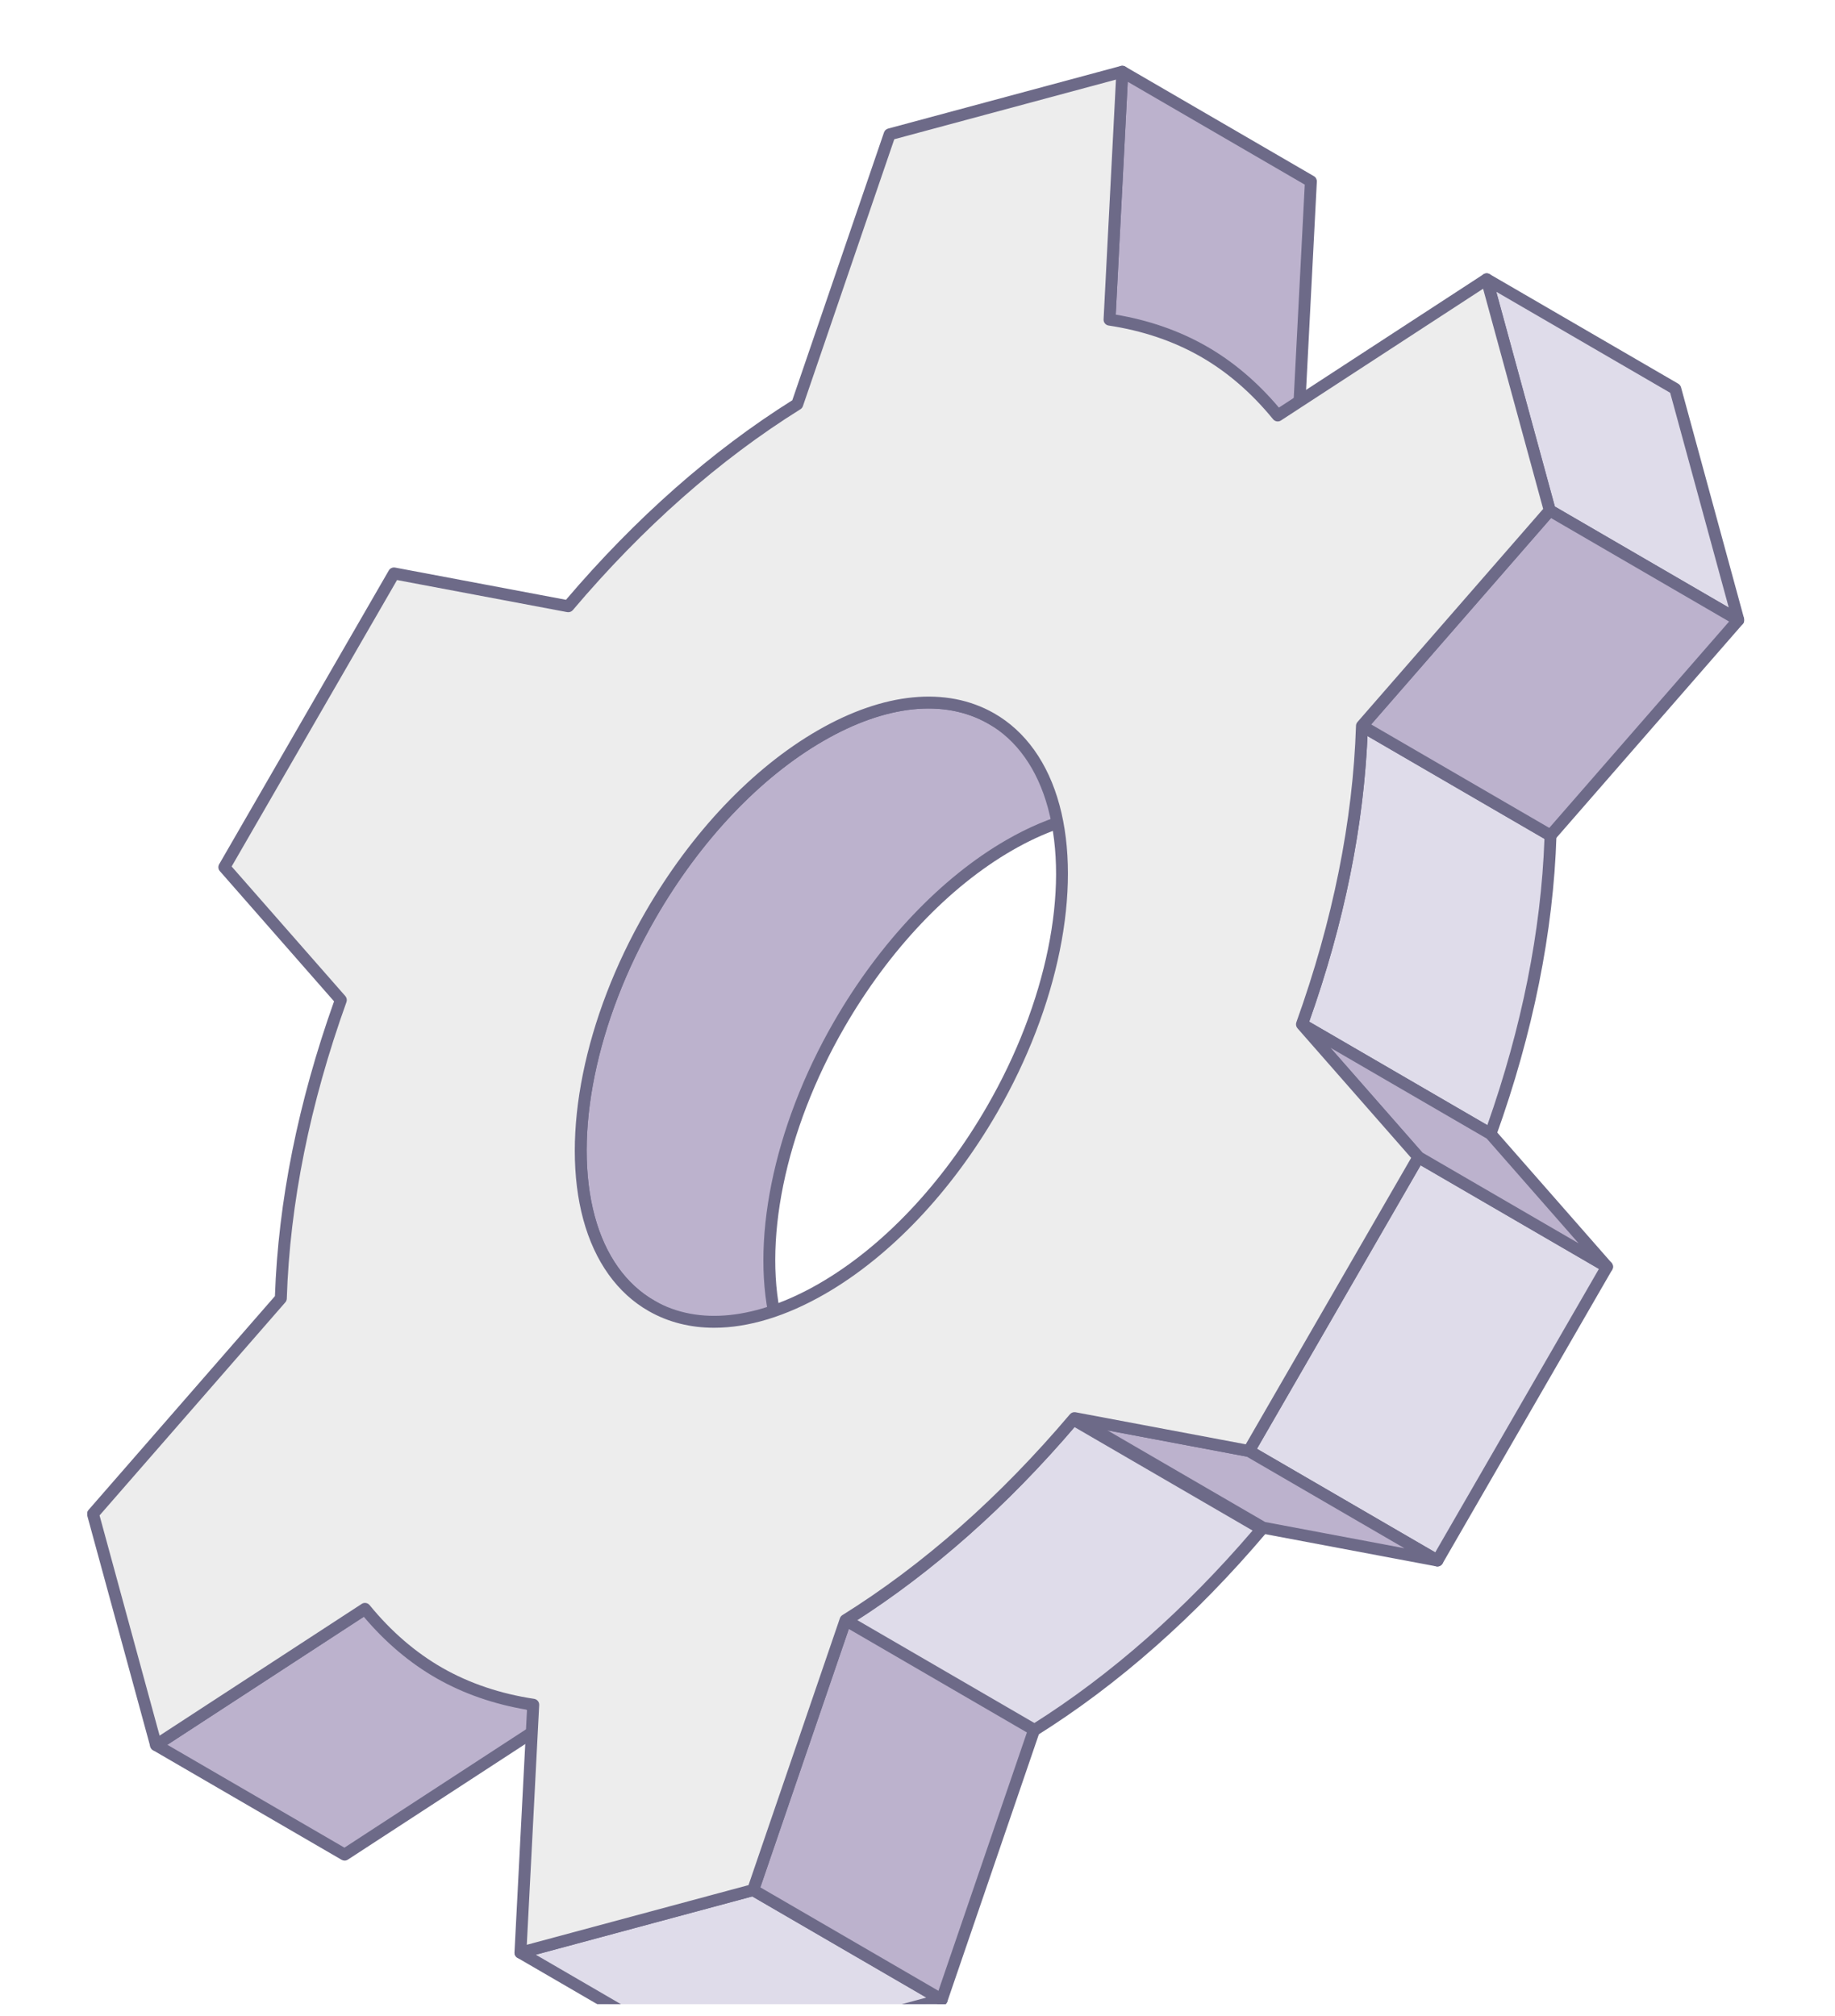 <svg width="81" height="89" viewBox="0 0 104 126" fill="none" xmlns="http://www.w3.org/2000/svg">
<g clip-path="url(#clip0_24_91)">
<g filter="url(#filter0_d_24_91)">
<path d="M69.97 18.022C71.723 19.041 73.222 20.39 74.51 21.97L86.296 28.818C85.007 27.238 83.509 25.889 81.755 24.87L69.97 18.022Z" fill="#DFDCEA"/>
</g>
<g filter="url(#filter1_d_24_91)">
<path d="M86.295 29.191C86.231 29.191 86.167 29.174 86.109 29.14L74.323 22.291C74.284 22.269 74.25 22.24 74.222 22.205C72.904 20.589 71.412 19.291 69.786 18.346L69.783 18.344C69.605 18.241 69.545 18.013 69.648 17.835C69.751 17.658 69.979 17.597 70.157 17.701C70.158 17.701 70.16 17.703 70.162 17.704L81.942 24.55C83.647 25.54 85.208 26.898 86.584 28.584C86.697 28.724 86.695 28.924 86.578 29.061C86.505 29.146 86.401 29.192 86.295 29.192L86.295 29.191ZM74.755 21.682L84.301 27.229C83.442 26.432 82.528 25.751 81.568 25.193L73.959 20.771C74.231 21.063 74.496 21.367 74.755 21.682V21.682Z" fill="#6D6A88"/>
</g>
<g filter="url(#filter2_d_24_91)">
<path d="M27.986 102.549C25.916 102.237 23.946 101.608 22.14 100.578C22.103 100.558 22.066 100.536 22.029 100.515L33.815 107.364C33.851 107.385 33.888 107.406 33.925 107.427C35.731 108.457 37.701 109.087 39.772 109.398L27.986 102.549Z" fill="#DFDCEA"/>
</g>
<g filter="url(#filter3_d_24_91)">
<path d="M39.772 109.77C39.753 109.77 39.735 109.769 39.716 109.766C37.517 109.435 35.506 108.757 33.74 107.751L33.626 107.685L21.842 100.837C21.665 100.734 21.604 100.506 21.707 100.329C21.81 100.151 22.038 100.091 22.215 100.193L22.323 100.255C24.009 101.216 25.933 101.864 28.041 102.182C28.087 102.189 28.132 102.204 28.173 102.228L39.958 109.077C40.112 109.167 40.181 109.354 40.122 109.522C40.069 109.673 39.927 109.771 39.771 109.771L39.772 109.77ZM26.397 102.623L34.109 107.104C35.167 107.707 36.32 108.187 37.553 108.539L27.86 102.906C27.363 102.829 26.875 102.735 26.397 102.623Z" fill="#6D6A88"/>
</g>
<g filter="url(#filter4_d_24_91)">
<path d="M91.511 27.904L103.296 34.753L99.356 20.306L87.571 13.457L91.511 27.904H91.511Z" fill="#DFDCEA"/>
</g>
<g filter="url(#filter5_d_24_91)">
<path d="M103.296 35.126C103.232 35.126 103.167 35.109 103.109 35.075L91.324 28.226C91.239 28.177 91.177 28.097 91.152 28.002L87.211 13.555C87.172 13.409 87.224 13.254 87.344 13.162C87.463 13.07 87.627 13.059 87.757 13.135L99.543 19.984C99.627 20.033 99.689 20.114 99.715 20.208L103.655 34.655C103.695 34.801 103.643 34.956 103.523 35.048C103.457 35.1 103.377 35.126 103.296 35.126ZM91.83 27.659L102.698 33.975L99.037 20.551L88.169 14.235L91.83 27.659Z" fill="#6D6A88"/>
</g>
<g filter="url(#filter6_d_24_91)">
<path d="M27.186 118.046L38.972 124.894L53.513 120.98L41.728 114.131L27.186 118.046Z" fill="#DFDCEA"/>
</g>
<g filter="url(#filter7_d_24_91)">
<path d="M38.972 125.267C38.906 125.267 38.842 125.25 38.785 125.216L26.999 118.367C26.869 118.292 26.797 118.146 26.817 117.997C26.837 117.848 26.945 117.725 27.089 117.686L41.631 113.772C41.727 113.746 41.829 113.76 41.915 113.809L53.7 120.658C53.83 120.734 53.902 120.88 53.882 121.029C53.862 121.177 53.755 121.3 53.61 121.339L39.068 125.254C39.036 125.263 39.004 125.267 38.971 125.267L38.972 125.267ZM28.146 118.173L39.025 124.495L52.554 120.853L41.675 114.531L28.146 118.173Z" fill="#6D6A88"/>
</g>
<g filter="url(#filter8_d_24_91)">
<path d="M79.774 41.373C79.588 47.16 78.364 53.509 76.025 60.023L87.81 66.871C90.149 60.357 91.374 54.009 91.56 48.222L79.774 41.373Z" fill="#DFDCEA"/>
</g>
<g filter="url(#filter9_d_24_91)">
<path d="M87.81 67.243C87.745 67.243 87.681 67.226 87.623 67.193L75.838 60.344C75.682 60.254 75.613 60.066 75.674 59.897C77.957 53.538 79.211 47.302 79.402 41.361C79.406 41.23 79.479 41.111 79.594 41.047C79.708 40.984 79.848 40.985 79.961 41.051L91.746 47.9C91.865 47.968 91.936 48.097 91.931 48.233C91.739 54.252 90.47 60.565 88.16 66.996C88.123 67.1 88.041 67.182 87.938 67.22C87.896 67.235 87.853 67.243 87.81 67.243V67.243ZM76.479 59.856L87.61 66.324C89.769 60.191 90.97 54.174 91.18 48.431L80.122 42.005C79.869 47.746 78.644 53.746 76.479 59.856V59.856Z" fill="#6D6A88"/>
</g>
<g filter="url(#filter10_d_24_91)">
<path d="M61.81 84.635C57.334 89.922 52.436 94.184 47.502 97.264L59.288 104.113C64.222 101.033 69.119 96.771 73.595 91.484L61.81 84.635Z" fill="#DFDCEA"/>
</g>
<g filter="url(#filter11_d_24_91)">
<path d="M59.205 104.567C59.141 104.567 59.076 104.55 59.018 104.516L47.233 97.667C47.12 97.602 47.05 97.482 47.048 97.352C47.046 97.222 47.112 97.099 47.223 97.03C52.28 93.873 57.065 89.649 61.444 84.476C61.561 84.338 61.759 84.303 61.915 84.395L73.7 91.244C73.796 91.299 73.862 91.394 73.88 91.502C73.899 91.611 73.869 91.722 73.798 91.806C69.368 97.038 64.525 101.313 59.403 104.511C59.343 104.548 59.275 104.568 59.206 104.568L59.205 104.567ZM48.137 97.332L59.198 103.76C64.074 100.686 68.695 96.618 72.941 91.663L61.809 85.194C57.586 90.142 52.99 94.222 48.137 97.332Z" fill="#6D6A88"/>
</g>
<g filter="url(#filter12_d_24_91)">
<path d="M72.705 86.687L84.49 93.535L95.091 75.174L83.306 68.325L72.705 86.687Z" fill="#DFDCEA"/>
</g>
<g filter="url(#filter13_d_24_91)">
<path d="M84.49 93.908C84.425 93.908 84.36 93.891 84.303 93.858L72.517 87.009C72.34 86.906 72.279 86.678 72.382 86.501L82.983 68.139C83.033 68.053 83.114 67.991 83.21 67.965C83.305 67.94 83.407 67.954 83.492 68.003L95.278 74.852C95.455 74.955 95.516 75.183 95.413 75.36L84.812 93.722C84.762 93.807 84.681 93.87 84.585 93.895C84.554 93.904 84.522 93.908 84.49 93.908ZM73.213 86.552L84.354 93.027L94.584 75.309L83.442 68.834L73.213 86.552Z" fill="#6D6A88"/>
</g>
<g filter="url(#filter14_d_24_91)">
<path d="M63.999 15.979L75.785 22.828L76.584 7.332L64.799 0.483L63.999 15.979Z" fill="#BCB2CD"/>
</g>
<g filter="url(#filter15_d_24_91)">
<path d="M75.784 23.201C75.72 23.201 75.655 23.184 75.597 23.15L63.812 16.302C63.691 16.232 63.62 16.1 63.627 15.961L64.427 0.464C64.434 0.335 64.507 0.218 64.622 0.156C64.735 0.094 64.873 0.096 64.986 0.162L76.771 7.011C76.892 7.08 76.963 7.212 76.956 7.351L76.156 22.848C76.149 22.977 76.076 23.094 75.961 23.156C75.906 23.186 75.845 23.201 75.784 23.201ZM64.383 15.772L75.444 22.2L76.201 7.54L65.139 1.112L64.383 15.772Z" fill="#6D6A88"/>
</g>
<g filter="url(#filter16_d_24_91)">
<path d="M4.413 105.071L16.198 111.92L29.258 103.407L17.473 96.558L4.413 105.071Z" fill="#BCB2CD"/>
</g>
<g filter="url(#filter17_d_24_91)">
<path d="M16.198 112.292C16.134 112.292 16.069 112.274 16.011 112.241L4.226 105.392C4.114 105.327 4.044 105.209 4.041 105.08C4.037 104.95 4.101 104.829 4.209 104.758L17.27 96.246C17.388 96.169 17.539 96.166 17.66 96.236L29.445 103.085C29.557 103.15 29.628 103.268 29.63 103.397C29.634 103.527 29.57 103.648 29.462 103.719L16.401 112.231C16.34 112.271 16.269 112.292 16.198 112.292ZM5.122 105.052L16.187 111.482L28.549 103.425L17.484 96.995L5.122 105.052Z" fill="#6D6A88"/>
</g>
<g filter="url(#filter18_d_24_91)">
<path d="M35.322 53.182C29.467 63.324 29.498 74.269 35.392 77.625L47.177 84.474C41.284 81.118 41.252 70.172 47.107 60.031C50.035 54.962 53.879 51.052 57.729 48.83C61.578 46.607 65.433 46.072 68.379 47.75L56.594 40.901C53.647 39.223 49.793 39.758 45.944 41.981C42.094 44.203 38.25 48.113 35.322 53.182Z" fill="#BCB2CD"/>
</g>
<g filter="url(#filter19_d_24_91)">
<path d="M47.176 84.846C47.114 84.846 47.05 84.83 46.992 84.797C46.954 84.776 46.916 84.754 46.879 84.731L35.205 77.946C33.242 76.829 31.826 74.848 31.113 72.219C29.692 66.976 31.181 59.61 35 52.995C37.864 48.036 41.685 44.01 45.758 41.658C49.894 39.27 53.808 38.886 56.778 40.577L68.566 47.428C68.743 47.531 68.804 47.758 68.702 47.935C68.6 48.112 68.373 48.174 68.195 48.073C65.464 46.518 61.813 46.902 57.915 49.152C53.954 51.439 50.23 55.368 47.43 60.217C43.707 66.666 42.245 73.815 43.617 78.874C44.264 81.259 45.521 83.059 47.257 84.089L47.364 84.151C47.541 84.254 47.602 84.481 47.5 84.659C47.431 84.778 47.306 84.845 47.177 84.845L47.176 84.846ZM35.644 53.368C31.921 59.817 30.46 66.966 31.832 72.025C32.491 74.458 33.786 76.283 35.575 77.302L44.445 82.456C43.771 81.501 43.249 80.364 42.898 79.07C41.477 73.827 42.966 66.46 46.785 59.846C49.649 54.886 53.47 50.86 57.542 48.508C60.325 46.902 63.007 46.202 65.368 46.431L56.407 41.223C53.678 39.67 50.027 40.053 46.13 42.304C42.168 44.591 38.444 48.52 35.644 53.368Z" fill="#6D6A88"/>
</g>
<g filter="url(#filter20_d_24_91)">
<path d="M79.774 41.373L91.56 48.222L103.296 34.753L91.511 27.904L79.774 41.373Z" fill="#BCB2CD"/>
</g>
<g filter="url(#filter21_d_24_91)">
<path d="M91.559 48.594C91.495 48.594 91.43 48.577 91.372 48.543L79.587 41.695C79.491 41.639 79.425 41.543 79.407 41.434C79.389 41.324 79.421 41.212 79.494 41.128L91.23 27.66C91.347 27.525 91.544 27.493 91.698 27.582L103.483 34.431C103.579 34.487 103.645 34.583 103.663 34.692C103.681 34.802 103.65 34.914 103.577 34.997L91.84 48.466C91.767 48.55 91.664 48.594 91.559 48.594ZM80.351 41.278L91.481 47.745L102.719 34.848L91.59 28.38L80.351 41.278Z" fill="#6D6A88"/>
</g>
<g filter="url(#filter22_d_24_91)">
<path d="M41.728 114.131L53.513 120.98L59.287 104.113L47.502 97.264L41.728 114.131Z" fill="#BCB2CD"/>
</g>
<g filter="url(#filter23_d_24_91)">
<path d="M53.514 121.352C53.449 121.352 53.384 121.335 53.327 121.301L41.541 114.453C41.388 114.364 41.319 114.178 41.376 114.011L47.15 97.144C47.186 97.039 47.268 96.955 47.373 96.916C47.477 96.877 47.593 96.887 47.689 96.943L59.475 103.791C59.628 103.88 59.697 104.066 59.64 104.234L53.866 121.1C53.83 121.205 53.748 121.289 53.644 121.328C53.601 121.344 53.558 121.352 53.514 121.352ZM42.179 113.963L53.309 120.43L58.837 104.282L47.708 97.814L42.179 113.963Z" fill="#6D6A88"/>
</g>
<g filter="url(#filter24_d_24_91)">
<path d="M83.306 68.325L95.091 75.174L87.81 66.871L76.025 60.023L83.306 68.325Z" fill="#BCB2CD"/>
</g>
<g filter="url(#filter25_d_24_91)">
<path d="M95.091 75.546C95.027 75.546 94.963 75.529 94.904 75.496L83.119 68.647C83.085 68.627 83.053 68.601 83.026 68.57L75.745 60.268C75.625 60.131 75.622 59.927 75.738 59.786C75.854 59.646 76.054 59.609 76.212 59.701L87.998 66.55C88.032 66.57 88.064 66.596 88.091 66.626L95.372 74.929C95.492 75.066 95.495 75.27 95.379 75.411C95.306 75.499 95.2 75.546 95.092 75.546L95.091 75.546ZM83.546 68.034L93.312 73.709L87.571 67.162L77.805 61.487L83.546 68.034Z" fill="#6D6A88"/>
</g>
<g filter="url(#filter26_d_24_91)">
<path d="M61.81 84.635L73.595 91.484L84.49 93.536L72.704 86.687L61.81 84.635Z" fill="#BCB2CD"/>
</g>
<g filter="url(#filter27_d_24_91)">
<path d="M84.49 93.908C84.467 93.908 84.444 93.906 84.421 93.901L73.527 91.849C73.485 91.841 73.445 91.826 73.409 91.805L61.623 84.956C61.467 84.865 61.398 84.675 61.461 84.505C61.524 84.335 61.7 84.236 61.879 84.269L72.773 86.321C72.815 86.329 72.855 86.344 72.891 86.365L84.677 93.214C84.834 93.305 84.902 93.495 84.839 93.665C84.784 93.813 84.643 93.908 84.49 93.908ZM73.728 91.13L82.43 92.769L72.573 87.041L63.871 85.401L73.728 91.13Z" fill="#6D6A88"/>
</g>
<g filter="url(#filter28_d_24_91)">
<path d="M12.211 77.156C12.397 71.369 13.624 65.019 15.963 58.505L8.682 50.202L19.283 31.84L30.175 33.894C34.651 28.607 39.548 24.346 44.485 21.263L50.259 4.397L64.799 0.483L63.999 15.979C66.07 16.291 68.04 16.921 69.846 17.95C71.653 18.977 73.192 20.352 74.51 21.969L87.57 13.457L91.511 27.904L79.774 41.373C79.588 47.16 78.364 53.508 76.025 60.022L83.306 68.324L72.705 86.686L61.81 84.634C57.334 89.922 52.437 94.183 47.503 97.264L41.729 114.13L27.187 118.045L27.987 102.548C25.916 102.236 23.947 101.607 22.14 100.578C20.336 99.55 18.794 98.176 17.473 96.558L4.413 105.07L0.472 90.623L12.211 77.156ZM35.322 53.183C29.467 63.324 29.498 74.269 35.391 77.625C38.338 79.304 42.192 78.769 46.042 76.547C49.891 74.324 53.736 70.415 56.663 65.344C62.518 55.205 62.487 44.26 56.594 40.901C53.647 39.224 49.793 39.759 45.944 41.981C42.095 44.204 38.25 48.113 35.322 53.183Z" fill="#EDEDED"/>
</g>
<g filter="url(#filter29_d_24_91)">
<path d="M27.187 118.418C27.102 118.418 27.02 118.389 26.953 118.335C26.86 118.26 26.809 118.146 26.815 118.027L27.597 102.864C25.528 102.516 23.631 101.857 21.955 100.902C20.285 99.95 18.754 98.656 17.398 97.051L4.616 105.382C4.516 105.447 4.391 105.461 4.28 105.418C4.169 105.376 4.085 105.283 4.054 105.168L0.113 90.721C0.08 90.6 0.11 90.472 0.192 90.378L11.844 77.01C12.049 71.1 13.291 64.903 15.539 58.586L8.402 50.447C8.297 50.328 8.28 50.154 8.36 50.016L18.961 31.654C19.04 31.517 19.197 31.446 19.352 31.474L30.032 33.488C34.39 28.369 39.148 24.175 44.176 21.017L49.907 4.275C49.948 4.158 50.043 4.069 50.163 4.037L64.702 0.123C64.817 0.092 64.94 0.118 65.033 0.193C65.125 0.268 65.177 0.382 65.17 0.501L64.388 15.664C66.456 16.011 68.353 16.671 70.03 17.627C71.697 18.574 73.228 19.868 74.585 21.476L87.367 13.145C87.467 13.079 87.591 13.066 87.703 13.109C87.814 13.151 87.898 13.244 87.929 13.359L91.87 27.806C91.903 27.927 91.873 28.055 91.791 28.149L80.142 41.518C79.936 47.433 78.695 53.629 76.449 59.942L83.586 68.079C83.691 68.199 83.708 68.373 83.628 68.511L73.027 86.873C72.948 87.01 72.791 87.082 72.636 87.053L61.954 85.04C57.596 90.159 52.839 94.353 47.812 97.51L42.08 114.252C42.04 114.369 41.945 114.458 41.825 114.49L27.284 118.405C27.252 118.414 27.219 118.418 27.187 118.418ZM17.473 96.186C17.581 96.186 17.688 96.233 17.761 96.323C19.11 97.975 20.645 99.298 22.324 100.255C24.009 101.215 25.933 101.863 28.042 102.181C28.231 102.209 28.368 102.377 28.358 102.568L27.584 117.553L41.44 113.823L47.15 97.144C47.178 97.063 47.232 96.994 47.305 96.949C52.362 93.791 57.147 89.567 61.526 84.394C61.613 84.292 61.747 84.245 61.879 84.269L72.514 86.272L82.85 68.37L75.745 60.268C75.656 60.166 75.629 60.024 75.675 59.897C77.957 53.538 79.212 47.302 79.403 41.361C79.405 41.275 79.438 41.193 79.494 41.128L91.1 27.809L87.346 14.047L74.714 22.28C74.555 22.385 74.343 22.351 74.222 22.204C72.872 20.548 71.337 19.226 69.663 18.273C67.975 17.312 66.052 16.664 63.944 16.347C63.755 16.318 63.618 16.151 63.629 15.96L64.402 0.975L50.549 4.703L44.839 21.383C44.811 21.464 44.756 21.532 44.684 21.578C39.625 24.736 34.84 28.96 30.46 34.134C30.374 34.236 30.24 34.283 30.108 34.259L19.475 32.254L9.139 50.157L16.244 58.258C16.333 58.36 16.36 58.502 16.314 58.63C14.03 64.993 12.775 71.229 12.585 77.166C12.582 77.252 12.55 77.334 12.493 77.399L0.884 90.717L4.637 104.48L17.269 96.246C17.332 96.205 17.402 96.186 17.472 96.186H17.473ZM39.292 78.988C37.804 78.988 36.427 78.643 35.207 77.948C33.241 76.829 31.826 74.848 31.113 72.22C29.691 66.976 31.181 59.61 34.999 52.996C35.001 52.992 35.003 52.989 35.005 52.986C37.869 48.031 41.687 44.009 45.757 41.658C49.893 39.27 53.807 38.886 56.778 40.577C58.744 41.698 60.16 43.68 60.872 46.31C62.293 51.553 60.803 58.918 56.985 65.53C54.121 70.49 50.3 74.517 46.227 76.869C43.789 78.276 41.428 78.988 39.292 78.988ZM35.639 53.378C31.919 59.825 30.461 66.969 31.832 72.025C32.491 74.458 33.786 76.282 35.575 77.302C38.306 78.858 41.957 78.475 45.855 76.224C49.817 73.937 53.541 70.007 56.34 65.158C60.063 58.711 61.525 51.564 60.154 46.505C59.495 44.071 58.199 42.245 56.409 41.225C53.679 39.67 50.028 40.053 46.13 42.303C42.168 44.591 38.444 48.521 35.644 53.369C35.642 53.372 35.641 53.375 35.639 53.378Z" fill="#6D6A88"/>
</g>
</g>
<defs>
<filter id="filter0_d_24_91" x="65.97" y="18.022" width="24.326" height="18.797" filterUnits="userSpaceOnUse" color-interpolation-filters="sRGB">
<feFlood flood-opacity="0" result="BackgroundImageFix"/>
<feColorMatrix in="SourceAlpha" type="matrix" values="0 0 0 0 0 0 0 0 0 0 0 0 0 0 0 0 0 0 127 0" result="hardAlpha"/>
<feOffset dy="4"/>
<feGaussianBlur stdDeviation="2"/>
<feComposite in2="hardAlpha" operator="out"/>
<feColorMatrix type="matrix" values="0 0 0 0 0 0 0 0 0 0 0 0 0 0 0 0 0 0 0.25 0"/>
<feBlend mode="normal" in2="BackgroundImageFix" result="effect1_dropShadow_24_91"/>
<feBlend mode="normal" in="SourceGraphic" in2="effect1_dropShadow_24_91" result="shape"/>
</filter>
<filter id="filter1_d_24_91" x="65.598" y="17.65" width="25.07" height="19.541" filterUnits="userSpaceOnUse" color-interpolation-filters="sRGB">
<feFlood flood-opacity="0" result="BackgroundImageFix"/>
<feColorMatrix in="SourceAlpha" type="matrix" values="0 0 0 0 0 0 0 0 0 0 0 0 0 0 0 0 0 0 127 0" result="hardAlpha"/>
<feOffset dy="4"/>
<feGaussianBlur stdDeviation="2"/>
<feComposite in2="hardAlpha" operator="out"/>
<feColorMatrix type="matrix" values="0 0 0 0 0 0 0 0 0 0 0 0 0 0 0 0 0 0 0.25 0"/>
<feBlend mode="normal" in2="BackgroundImageFix" result="effect1_dropShadow_24_91"/>
<feBlend mode="normal" in="SourceGraphic" in2="effect1_dropShadow_24_91" result="shape"/>
</filter>
<filter id="filter2_d_24_91" x="18.029" y="100.515" width="25.742" height="16.883" filterUnits="userSpaceOnUse" color-interpolation-filters="sRGB">
<feFlood flood-opacity="0" result="BackgroundImageFix"/>
<feColorMatrix in="SourceAlpha" type="matrix" values="0 0 0 0 0 0 0 0 0 0 0 0 0 0 0 0 0 0 127 0" result="hardAlpha"/>
<feOffset dy="4"/>
<feGaussianBlur stdDeviation="2"/>
<feComposite in2="hardAlpha" operator="out"/>
<feColorMatrix type="matrix" values="0 0 0 0 0 0 0 0 0 0 0 0 0 0 0 0 0 0 0.25 0"/>
<feBlend mode="normal" in2="BackgroundImageFix" result="effect1_dropShadow_24_91"/>
<feBlend mode="normal" in="SourceGraphic" in2="effect1_dropShadow_24_91" result="shape"/>
</filter>
<filter id="filter3_d_24_91" x="17.657" y="100.143" width="26.486" height="17.628" filterUnits="userSpaceOnUse" color-interpolation-filters="sRGB">
<feFlood flood-opacity="0" result="BackgroundImageFix"/>
<feColorMatrix in="SourceAlpha" type="matrix" values="0 0 0 0 0 0 0 0 0 0 0 0 0 0 0 0 0 0 127 0" result="hardAlpha"/>
<feOffset dy="4"/>
<feGaussianBlur stdDeviation="2"/>
<feComposite in2="hardAlpha" operator="out"/>
<feColorMatrix type="matrix" values="0 0 0 0 0 0 0 0 0 0 0 0 0 0 0 0 0 0 0.25 0"/>
<feBlend mode="normal" in2="BackgroundImageFix" result="effect1_dropShadow_24_91"/>
<feBlend mode="normal" in="SourceGraphic" in2="effect1_dropShadow_24_91" result="shape"/>
</filter>
<filter id="filter4_d_24_91" x="83.571" y="13.457" width="23.726" height="29.296" filterUnits="userSpaceOnUse" color-interpolation-filters="sRGB">
<feFlood flood-opacity="0" result="BackgroundImageFix"/>
<feColorMatrix in="SourceAlpha" type="matrix" values="0 0 0 0 0 0 0 0 0 0 0 0 0 0 0 0 0 0 127 0" result="hardAlpha"/>
<feOffset dy="4"/>
<feGaussianBlur stdDeviation="2"/>
<feComposite in2="hardAlpha" operator="out"/>
<feColorMatrix type="matrix" values="0 0 0 0 0 0 0 0 0 0 0 0 0 0 0 0 0 0 0.25 0"/>
<feBlend mode="normal" in2="BackgroundImageFix" result="effect1_dropShadow_24_91"/>
<feBlend mode="normal" in="SourceGraphic" in2="effect1_dropShadow_24_91" result="shape"/>
</filter>
<filter id="filter5_d_24_91" x="83.198" y="13.085" width="24.47" height="30.041" filterUnits="userSpaceOnUse" color-interpolation-filters="sRGB">
<feFlood flood-opacity="0" result="BackgroundImageFix"/>
<feColorMatrix in="SourceAlpha" type="matrix" values="0 0 0 0 0 0 0 0 0 0 0 0 0 0 0 0 0 0 127 0" result="hardAlpha"/>
<feOffset dy="4"/>
<feGaussianBlur stdDeviation="2"/>
<feComposite in2="hardAlpha" operator="out"/>
<feColorMatrix type="matrix" values="0 0 0 0 0 0 0 0 0 0 0 0 0 0 0 0 0 0 0.25 0"/>
<feBlend mode="normal" in2="BackgroundImageFix" result="effect1_dropShadow_24_91"/>
<feBlend mode="normal" in="SourceGraphic" in2="effect1_dropShadow_24_91" result="shape"/>
</filter>
<filter id="filter6_d_24_91" x="23.186" y="114.131" width="34.327" height="18.764" filterUnits="userSpaceOnUse" color-interpolation-filters="sRGB">
<feFlood flood-opacity="0" result="BackgroundImageFix"/>
<feColorMatrix in="SourceAlpha" type="matrix" values="0 0 0 0 0 0 0 0 0 0 0 0 0 0 0 0 0 0 127 0" result="hardAlpha"/>
<feOffset dy="4"/>
<feGaussianBlur stdDeviation="2"/>
<feComposite in2="hardAlpha" operator="out"/>
<feColorMatrix type="matrix" values="0 0 0 0 0 0 0 0 0 0 0 0 0 0 0 0 0 0 0.25 0"/>
<feBlend mode="normal" in2="BackgroundImageFix" result="effect1_dropShadow_24_91"/>
<feBlend mode="normal" in="SourceGraphic" in2="effect1_dropShadow_24_91" result="shape"/>
</filter>
<filter id="filter7_d_24_91" x="22.814" y="113.759" width="35.071" height="19.508" filterUnits="userSpaceOnUse" color-interpolation-filters="sRGB">
<feFlood flood-opacity="0" result="BackgroundImageFix"/>
<feColorMatrix in="SourceAlpha" type="matrix" values="0 0 0 0 0 0 0 0 0 0 0 0 0 0 0 0 0 0 127 0" result="hardAlpha"/>
<feOffset dy="4"/>
<feGaussianBlur stdDeviation="2"/>
<feComposite in2="hardAlpha" operator="out"/>
<feColorMatrix type="matrix" values="0 0 0 0 0 0 0 0 0 0 0 0 0 0 0 0 0 0 0.25 0"/>
<feBlend mode="normal" in2="BackgroundImageFix" result="effect1_dropShadow_24_91"/>
<feBlend mode="normal" in="SourceGraphic" in2="effect1_dropShadow_24_91" result="shape"/>
</filter>
<filter id="filter8_d_24_91" x="72.025" y="41.373" width="23.535" height="33.498" filterUnits="userSpaceOnUse" color-interpolation-filters="sRGB">
<feFlood flood-opacity="0" result="BackgroundImageFix"/>
<feColorMatrix in="SourceAlpha" type="matrix" values="0 0 0 0 0 0 0 0 0 0 0 0 0 0 0 0 0 0 127 0" result="hardAlpha"/>
<feOffset dy="4"/>
<feGaussianBlur stdDeviation="2"/>
<feComposite in2="hardAlpha" operator="out"/>
<feColorMatrix type="matrix" values="0 0 0 0 0 0 0 0 0 0 0 0 0 0 0 0 0 0 0.25 0"/>
<feBlend mode="normal" in2="BackgroundImageFix" result="effect1_dropShadow_24_91"/>
<feBlend mode="normal" in="SourceGraphic" in2="effect1_dropShadow_24_91" result="shape"/>
</filter>
<filter id="filter9_d_24_91" x="71.652" y="41.001" width="24.279" height="34.243" filterUnits="userSpaceOnUse" color-interpolation-filters="sRGB">
<feFlood flood-opacity="0" result="BackgroundImageFix"/>
<feColorMatrix in="SourceAlpha" type="matrix" values="0 0 0 0 0 0 0 0 0 0 0 0 0 0 0 0 0 0 127 0" result="hardAlpha"/>
<feOffset dy="4"/>
<feGaussianBlur stdDeviation="2"/>
<feComposite in2="hardAlpha" operator="out"/>
<feColorMatrix type="matrix" values="0 0 0 0 0 0 0 0 0 0 0 0 0 0 0 0 0 0 0.25 0"/>
<feBlend mode="normal" in2="BackgroundImageFix" result="effect1_dropShadow_24_91"/>
<feBlend mode="normal" in="SourceGraphic" in2="effect1_dropShadow_24_91" result="shape"/>
</filter>
<filter id="filter10_d_24_91" x="43.502" y="84.635" width="34.093" height="27.478" filterUnits="userSpaceOnUse" color-interpolation-filters="sRGB">
<feFlood flood-opacity="0" result="BackgroundImageFix"/>
<feColorMatrix in="SourceAlpha" type="matrix" values="0 0 0 0 0 0 0 0 0 0 0 0 0 0 0 0 0 0 127 0" result="hardAlpha"/>
<feOffset dy="4"/>
<feGaussianBlur stdDeviation="2"/>
<feComposite in2="hardAlpha" operator="out"/>
<feColorMatrix type="matrix" values="0 0 0 0 0 0 0 0 0 0 0 0 0 0 0 0 0 0 0.25 0"/>
<feBlend mode="normal" in2="BackgroundImageFix" result="effect1_dropShadow_24_91"/>
<feBlend mode="normal" in="SourceGraphic" in2="effect1_dropShadow_24_91" result="shape"/>
</filter>
<filter id="filter11_d_24_91" x="43.048" y="84.344" width="34.838" height="28.224" filterUnits="userSpaceOnUse" color-interpolation-filters="sRGB">
<feFlood flood-opacity="0" result="BackgroundImageFix"/>
<feColorMatrix in="SourceAlpha" type="matrix" values="0 0 0 0 0 0 0 0 0 0 0 0 0 0 0 0 0 0 127 0" result="hardAlpha"/>
<feOffset dy="4"/>
<feGaussianBlur stdDeviation="2"/>
<feComposite in2="hardAlpha" operator="out"/>
<feColorMatrix type="matrix" values="0 0 0 0 0 0 0 0 0 0 0 0 0 0 0 0 0 0 0.25 0"/>
<feBlend mode="normal" in2="BackgroundImageFix" result="effect1_dropShadow_24_91"/>
<feBlend mode="normal" in="SourceGraphic" in2="effect1_dropShadow_24_91" result="shape"/>
</filter>
<filter id="filter12_d_24_91" x="68.705" y="68.325" width="30.386" height="33.211" filterUnits="userSpaceOnUse" color-interpolation-filters="sRGB">
<feFlood flood-opacity="0" result="BackgroundImageFix"/>
<feColorMatrix in="SourceAlpha" type="matrix" values="0 0 0 0 0 0 0 0 0 0 0 0 0 0 0 0 0 0 127 0" result="hardAlpha"/>
<feOffset dy="4"/>
<feGaussianBlur stdDeviation="2"/>
<feComposite in2="hardAlpha" operator="out"/>
<feColorMatrix type="matrix" values="0 0 0 0 0 0 0 0 0 0 0 0 0 0 0 0 0 0 0.25 0"/>
<feBlend mode="normal" in2="BackgroundImageFix" result="effect1_dropShadow_24_91"/>
<feBlend mode="normal" in="SourceGraphic" in2="effect1_dropShadow_24_91" result="shape"/>
</filter>
<filter id="filter13_d_24_91" x="68.332" y="67.953" width="31.131" height="33.955" filterUnits="userSpaceOnUse" color-interpolation-filters="sRGB">
<feFlood flood-opacity="0" result="BackgroundImageFix"/>
<feColorMatrix in="SourceAlpha" type="matrix" values="0 0 0 0 0 0 0 0 0 0 0 0 0 0 0 0 0 0 127 0" result="hardAlpha"/>
<feOffset dy="4"/>
<feGaussianBlur stdDeviation="2"/>
<feComposite in2="hardAlpha" operator="out"/>
<feColorMatrix type="matrix" values="0 0 0 0 0 0 0 0 0 0 0 0 0 0 0 0 0 0 0.25 0"/>
<feBlend mode="normal" in2="BackgroundImageFix" result="effect1_dropShadow_24_91"/>
<feBlend mode="normal" in="SourceGraphic" in2="effect1_dropShadow_24_91" result="shape"/>
</filter>
<filter id="filter14_d_24_91" x="59.999" y="0.483" width="20.585" height="30.345" filterUnits="userSpaceOnUse" color-interpolation-filters="sRGB">
<feFlood flood-opacity="0" result="BackgroundImageFix"/>
<feColorMatrix in="SourceAlpha" type="matrix" values="0 0 0 0 0 0 0 0 0 0 0 0 0 0 0 0 0 0 127 0" result="hardAlpha"/>
<feOffset dy="4"/>
<feGaussianBlur stdDeviation="2"/>
<feComposite in2="hardAlpha" operator="out"/>
<feColorMatrix type="matrix" values="0 0 0 0 0 0 0 0 0 0 0 0 0 0 0 0 0 0 0.25 0"/>
<feBlend mode="normal" in2="BackgroundImageFix" result="effect1_dropShadow_24_91"/>
<feBlend mode="normal" in="SourceGraphic" in2="effect1_dropShadow_24_91" result="shape"/>
</filter>
<filter id="filter15_d_24_91" x="59.627" y="0.111" width="21.329" height="31.09" filterUnits="userSpaceOnUse" color-interpolation-filters="sRGB">
<feFlood flood-opacity="0" result="BackgroundImageFix"/>
<feColorMatrix in="SourceAlpha" type="matrix" values="0 0 0 0 0 0 0 0 0 0 0 0 0 0 0 0 0 0 127 0" result="hardAlpha"/>
<feOffset dy="4"/>
<feGaussianBlur stdDeviation="2"/>
<feComposite in2="hardAlpha" operator="out"/>
<feColorMatrix type="matrix" values="0 0 0 0 0 0 0 0 0 0 0 0 0 0 0 0 0 0 0.25 0"/>
<feBlend mode="normal" in2="BackgroundImageFix" result="effect1_dropShadow_24_91"/>
<feBlend mode="normal" in="SourceGraphic" in2="effect1_dropShadow_24_91" result="shape"/>
</filter>
<filter id="filter16_d_24_91" x="0.413" y="96.558" width="32.846" height="23.361" filterUnits="userSpaceOnUse" color-interpolation-filters="sRGB">
<feFlood flood-opacity="0" result="BackgroundImageFix"/>
<feColorMatrix in="SourceAlpha" type="matrix" values="0 0 0 0 0 0 0 0 0 0 0 0 0 0 0 0 0 0 127 0" result="hardAlpha"/>
<feOffset dy="4"/>
<feGaussianBlur stdDeviation="2"/>
<feComposite in2="hardAlpha" operator="out"/>
<feColorMatrix type="matrix" values="0 0 0 0 0 0 0 0 0 0 0 0 0 0 0 0 0 0 0.25 0"/>
<feBlend mode="normal" in2="BackgroundImageFix" result="effect1_dropShadow_24_91"/>
<feBlend mode="normal" in="SourceGraphic" in2="effect1_dropShadow_24_91" result="shape"/>
</filter>
<filter id="filter17_d_24_91" x="0.041" y="96.186" width="33.59" height="24.106" filterUnits="userSpaceOnUse" color-interpolation-filters="sRGB">
<feFlood flood-opacity="0" result="BackgroundImageFix"/>
<feColorMatrix in="SourceAlpha" type="matrix" values="0 0 0 0 0 0 0 0 0 0 0 0 0 0 0 0 0 0 127 0" result="hardAlpha"/>
<feOffset dy="4"/>
<feGaussianBlur stdDeviation="2"/>
<feComposite in2="hardAlpha" operator="out"/>
<feColorMatrix type="matrix" values="0 0 0 0 0 0 0 0 0 0 0 0 0 0 0 0 0 0 0.25 0"/>
<feBlend mode="normal" in2="BackgroundImageFix" result="effect1_dropShadow_24_91"/>
<feBlend mode="normal" in="SourceGraphic" in2="effect1_dropShadow_24_91" result="shape"/>
</filter>
<filter id="filter18_d_24_91" x="26.951" y="39.916" width="45.428" height="52.558" filterUnits="userSpaceOnUse" color-interpolation-filters="sRGB">
<feFlood flood-opacity="0" result="BackgroundImageFix"/>
<feColorMatrix in="SourceAlpha" type="matrix" values="0 0 0 0 0 0 0 0 0 0 0 0 0 0 0 0 0 0 127 0" result="hardAlpha"/>
<feOffset dy="4"/>
<feGaussianBlur stdDeviation="2"/>
<feComposite in2="hardAlpha" operator="out"/>
<feColorMatrix type="matrix" values="0 0 0 0 0 0 0 0 0 0 0 0 0 0 0 0 0 0 0.25 0"/>
<feBlend mode="normal" in2="BackgroundImageFix" result="effect1_dropShadow_24_91"/>
<feBlend mode="normal" in="SourceGraphic" in2="effect1_dropShadow_24_91" result="shape"/>
</filter>
<filter id="filter19_d_24_91" x="26.584" y="39.538" width="46.167" height="53.308" filterUnits="userSpaceOnUse" color-interpolation-filters="sRGB">
<feFlood flood-opacity="0" result="BackgroundImageFix"/>
<feColorMatrix in="SourceAlpha" type="matrix" values="0 0 0 0 0 0 0 0 0 0 0 0 0 0 0 0 0 0 127 0" result="hardAlpha"/>
<feOffset dy="4"/>
<feGaussianBlur stdDeviation="2"/>
<feComposite in2="hardAlpha" operator="out"/>
<feColorMatrix type="matrix" values="0 0 0 0 0 0 0 0 0 0 0 0 0 0 0 0 0 0 0.25 0"/>
<feBlend mode="normal" in2="BackgroundImageFix" result="effect1_dropShadow_24_91"/>
<feBlend mode="normal" in="SourceGraphic" in2="effect1_dropShadow_24_91" result="shape"/>
</filter>
<filter id="filter20_d_24_91" x="75.774" y="27.904" width="31.522" height="28.318" filterUnits="userSpaceOnUse" color-interpolation-filters="sRGB">
<feFlood flood-opacity="0" result="BackgroundImageFix"/>
<feColorMatrix in="SourceAlpha" type="matrix" values="0 0 0 0 0 0 0 0 0 0 0 0 0 0 0 0 0 0 127 0" result="hardAlpha"/>
<feOffset dy="4"/>
<feGaussianBlur stdDeviation="2"/>
<feComposite in2="hardAlpha" operator="out"/>
<feColorMatrix type="matrix" values="0 0 0 0 0 0 0 0 0 0 0 0 0 0 0 0 0 0 0.25 0"/>
<feBlend mode="normal" in2="BackgroundImageFix" result="effect1_dropShadow_24_91"/>
<feBlend mode="normal" in="SourceGraphic" in2="effect1_dropShadow_24_91" result="shape"/>
</filter>
<filter id="filter21_d_24_91" x="75.402" y="27.532" width="32.267" height="29.062" filterUnits="userSpaceOnUse" color-interpolation-filters="sRGB">
<feFlood flood-opacity="0" result="BackgroundImageFix"/>
<feColorMatrix in="SourceAlpha" type="matrix" values="0 0 0 0 0 0 0 0 0 0 0 0 0 0 0 0 0 0 127 0" result="hardAlpha"/>
<feOffset dy="4"/>
<feGaussianBlur stdDeviation="2"/>
<feComposite in2="hardAlpha" operator="out"/>
<feColorMatrix type="matrix" values="0 0 0 0 0 0 0 0 0 0 0 0 0 0 0 0 0 0 0.25 0"/>
<feBlend mode="normal" in2="BackgroundImageFix" result="effect1_dropShadow_24_91"/>
<feBlend mode="normal" in="SourceGraphic" in2="effect1_dropShadow_24_91" result="shape"/>
</filter>
<filter id="filter22_d_24_91" x="37.728" y="97.264" width="25.56" height="31.715" filterUnits="userSpaceOnUse" color-interpolation-filters="sRGB">
<feFlood flood-opacity="0" result="BackgroundImageFix"/>
<feColorMatrix in="SourceAlpha" type="matrix" values="0 0 0 0 0 0 0 0 0 0 0 0 0 0 0 0 0 0 127 0" result="hardAlpha"/>
<feOffset dy="4"/>
<feGaussianBlur stdDeviation="2"/>
<feComposite in2="hardAlpha" operator="out"/>
<feColorMatrix type="matrix" values="0 0 0 0 0 0 0 0 0 0 0 0 0 0 0 0 0 0 0.25 0"/>
<feBlend mode="normal" in2="BackgroundImageFix" result="effect1_dropShadow_24_91"/>
<feBlend mode="normal" in="SourceGraphic" in2="effect1_dropShadow_24_91" result="shape"/>
</filter>
<filter id="filter23_d_24_91" x="37.356" y="96.893" width="26.304" height="32.459" filterUnits="userSpaceOnUse" color-interpolation-filters="sRGB">
<feFlood flood-opacity="0" result="BackgroundImageFix"/>
<feColorMatrix in="SourceAlpha" type="matrix" values="0 0 0 0 0 0 0 0 0 0 0 0 0 0 0 0 0 0 127 0" result="hardAlpha"/>
<feOffset dy="4"/>
<feGaussianBlur stdDeviation="2"/>
<feComposite in2="hardAlpha" operator="out"/>
<feColorMatrix type="matrix" values="0 0 0 0 0 0 0 0 0 0 0 0 0 0 0 0 0 0 0.25 0"/>
<feBlend mode="normal" in2="BackgroundImageFix" result="effect1_dropShadow_24_91"/>
<feBlend mode="normal" in="SourceGraphic" in2="effect1_dropShadow_24_91" result="shape"/>
</filter>
<filter id="filter24_d_24_91" x="72.025" y="60.023" width="27.066" height="23.151" filterUnits="userSpaceOnUse" color-interpolation-filters="sRGB">
<feFlood flood-opacity="0" result="BackgroundImageFix"/>
<feColorMatrix in="SourceAlpha" type="matrix" values="0 0 0 0 0 0 0 0 0 0 0 0 0 0 0 0 0 0 127 0" result="hardAlpha"/>
<feOffset dy="4"/>
<feGaussianBlur stdDeviation="2"/>
<feComposite in2="hardAlpha" operator="out"/>
<feColorMatrix type="matrix" values="0 0 0 0 0 0 0 0 0 0 0 0 0 0 0 0 0 0 0.25 0"/>
<feBlend mode="normal" in2="BackgroundImageFix" result="effect1_dropShadow_24_91"/>
<feBlend mode="normal" in="SourceGraphic" in2="effect1_dropShadow_24_91" result="shape"/>
</filter>
<filter id="filter25_d_24_91" x="71.653" y="59.65" width="27.811" height="23.896" filterUnits="userSpaceOnUse" color-interpolation-filters="sRGB">
<feFlood flood-opacity="0" result="BackgroundImageFix"/>
<feColorMatrix in="SourceAlpha" type="matrix" values="0 0 0 0 0 0 0 0 0 0 0 0 0 0 0 0 0 0 127 0" result="hardAlpha"/>
<feOffset dy="4"/>
<feGaussianBlur stdDeviation="2"/>
<feComposite in2="hardAlpha" operator="out"/>
<feColorMatrix type="matrix" values="0 0 0 0 0 0 0 0 0 0 0 0 0 0 0 0 0 0 0.25 0"/>
<feBlend mode="normal" in2="BackgroundImageFix" result="effect1_dropShadow_24_91"/>
<feBlend mode="normal" in="SourceGraphic" in2="effect1_dropShadow_24_91" result="shape"/>
</filter>
<filter id="filter26_d_24_91" x="57.81" y="84.635" width="30.68" height="16.901" filterUnits="userSpaceOnUse" color-interpolation-filters="sRGB">
<feFlood flood-opacity="0" result="BackgroundImageFix"/>
<feColorMatrix in="SourceAlpha" type="matrix" values="0 0 0 0 0 0 0 0 0 0 0 0 0 0 0 0 0 0 127 0" result="hardAlpha"/>
<feOffset dy="4"/>
<feGaussianBlur stdDeviation="2"/>
<feComposite in2="hardAlpha" operator="out"/>
<feColorMatrix type="matrix" values="0 0 0 0 0 0 0 0 0 0 0 0 0 0 0 0 0 0 0.25 0"/>
<feBlend mode="normal" in2="BackgroundImageFix" result="effect1_dropShadow_24_91"/>
<feBlend mode="normal" in="SourceGraphic" in2="effect1_dropShadow_24_91" result="shape"/>
</filter>
<filter id="filter27_d_24_91" x="57.438" y="84.263" width="31.424" height="17.645" filterUnits="userSpaceOnUse" color-interpolation-filters="sRGB">
<feFlood flood-opacity="0" result="BackgroundImageFix"/>
<feColorMatrix in="SourceAlpha" type="matrix" values="0 0 0 0 0 0 0 0 0 0 0 0 0 0 0 0 0 0 127 0" result="hardAlpha"/>
<feOffset dy="4"/>
<feGaussianBlur stdDeviation="2"/>
<feComposite in2="hardAlpha" operator="out"/>
<feColorMatrix type="matrix" values="0 0 0 0 0 0 0 0 0 0 0 0 0 0 0 0 0 0 0.25 0"/>
<feBlend mode="normal" in2="BackgroundImageFix" result="effect1_dropShadow_24_91"/>
<feBlend mode="normal" in="SourceGraphic" in2="effect1_dropShadow_24_91" result="shape"/>
</filter>
<filter id="filter28_d_24_91" x="-3.528" y="0.483" width="99.039" height="125.562" filterUnits="userSpaceOnUse" color-interpolation-filters="sRGB">
<feFlood flood-opacity="0" result="BackgroundImageFix"/>
<feColorMatrix in="SourceAlpha" type="matrix" values="0 0 0 0 0 0 0 0 0 0 0 0 0 0 0 0 0 0 127 0" result="hardAlpha"/>
<feOffset dy="4"/>
<feGaussianBlur stdDeviation="2"/>
<feComposite in2="hardAlpha" operator="out"/>
<feColorMatrix type="matrix" values="0 0 0 0 0 0 0 0 0 0 0 0 0 0 0 0 0 0 0.25 0"/>
<feBlend mode="normal" in2="BackgroundImageFix" result="effect1_dropShadow_24_91"/>
<feBlend mode="normal" in="SourceGraphic" in2="effect1_dropShadow_24_91" result="shape"/>
</filter>
<filter id="filter29_d_24_91" x="-3.9" y="0.11" width="99.783" height="126.308" filterUnits="userSpaceOnUse" color-interpolation-filters="sRGB">
<feFlood flood-opacity="0" result="BackgroundImageFix"/>
<feColorMatrix in="SourceAlpha" type="matrix" values="0 0 0 0 0 0 0 0 0 0 0 0 0 0 0 0 0 0 127 0" result="hardAlpha"/>
<feOffset dy="4"/>
<feGaussianBlur stdDeviation="2"/>
<feComposite in2="hardAlpha" operator="out"/>
<feColorMatrix type="matrix" values="0 0 0 0 0 0 0 0 0 0 0 0 0 0 0 0 0 0 0.25 0"/>
<feBlend mode="normal" in2="BackgroundImageFix" result="effect1_dropShadow_24_91"/>
<feBlend mode="normal" in="SourceGraphic" in2="effect1_dropShadow_24_91" result="shape"/>
</filter>
<clipPath id="clip0_24_91">
<rect width="103.568" height="125.156" fill="white" transform="translate(0.1 0.111)"/>
</clipPath>
</defs>
</svg>
